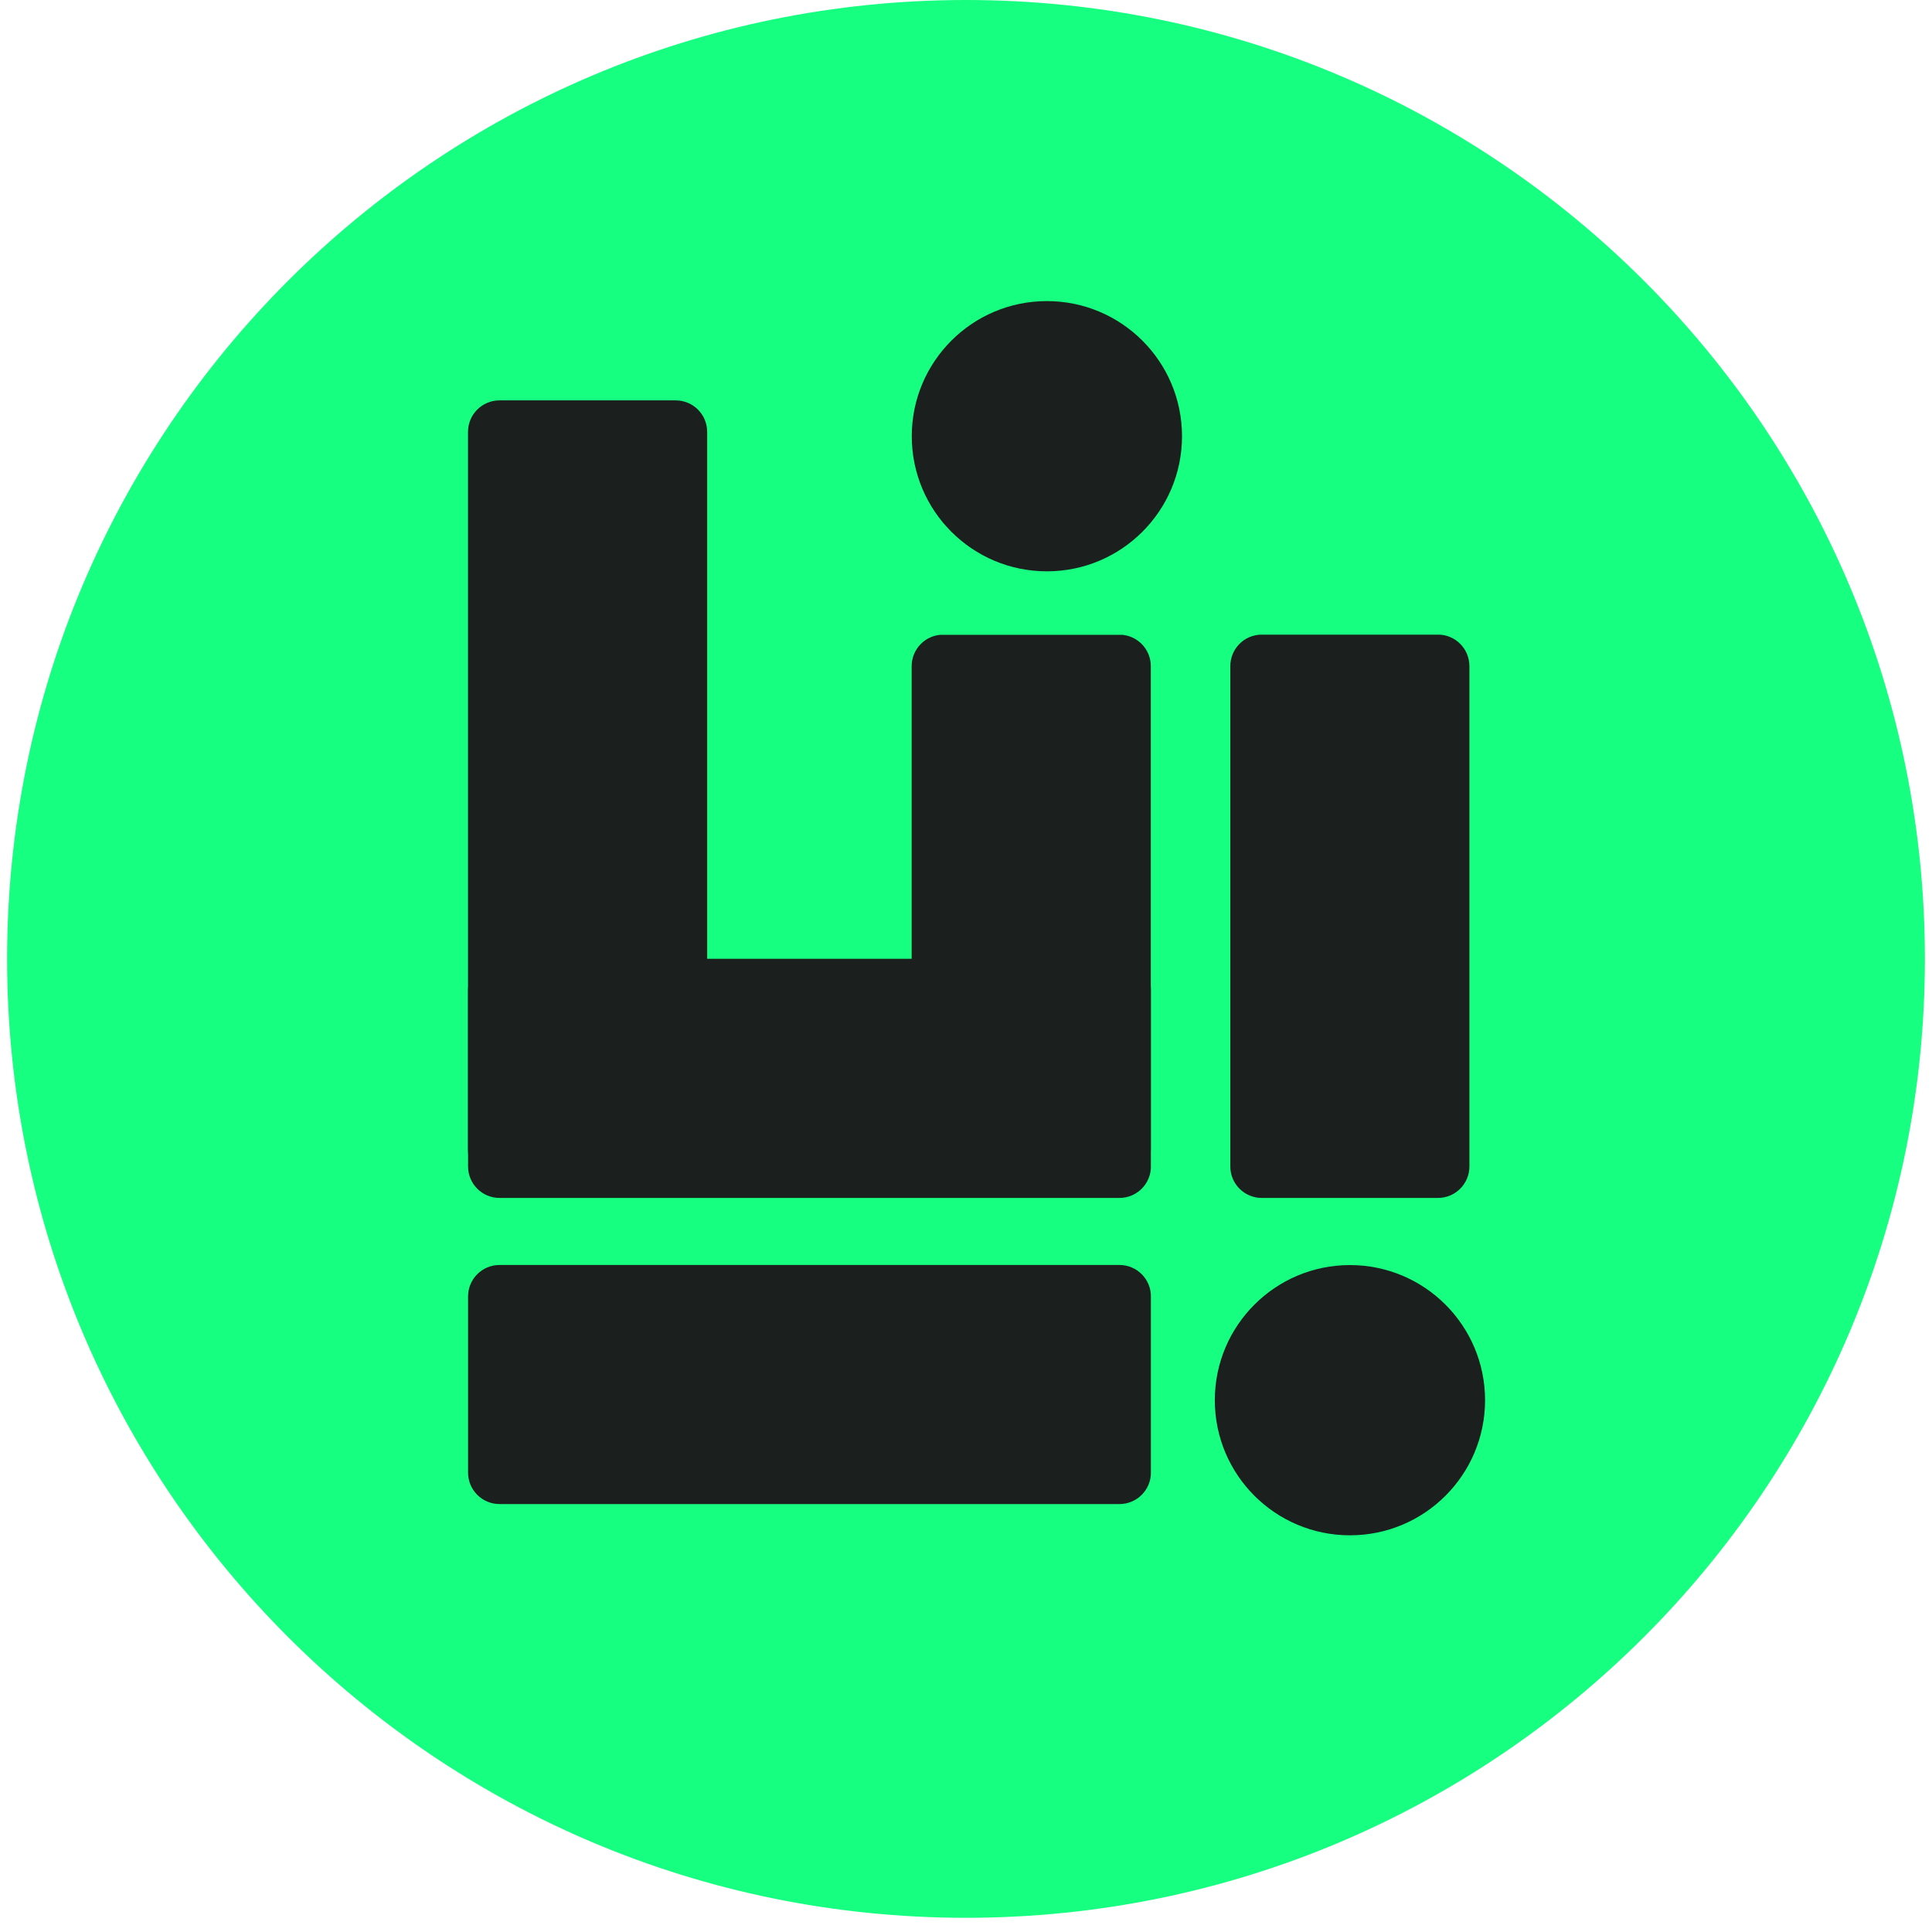 <svg xmlns="http://www.w3.org/2000/svg" xmlns:xlink="http://www.w3.org/1999/xlink" width="180" zoomAndPan="magnify" viewBox="0 0 135 135" height="180" preserveAspectRatio="xMidYMid meet" version="1.0"><defs><clipPath id="c97e39d631"><path d="M 0.496 0 L 134.504 0 L 134.504 134.008 L 0.496 134.008 Z M 0.496 0 " clip-rule="nonzero"/></clipPath><clipPath id="86d6f9bdad"><path d="M 67.5 0 C 30.496 0 0.496 30 0.496 67.004 C 0.496 104.008 30.496 134.008 67.5 134.008 C 104.504 134.008 134.504 104.008 134.504 67.004 C 134.504 30 104.504 0 67.5 0 Z M 67.5 0 " clip-rule="nonzero"/></clipPath><clipPath id="a70900d760"><path d="M 32.703 27.977 L 49.414 27.977 L 49.414 82.605 L 32.703 82.605 Z M 32.703 27.977 " clip-rule="nonzero"/></clipPath><clipPath id="271b298b16"><path d="M 47.211 27.977 L 34.906 27.977 C 33.688 27.977 32.703 28.957 32.703 30.18 L 32.703 80.344 C 32.703 81.562 33.688 82.547 34.906 82.547 L 47.211 82.547 C 48.43 82.547 49.414 81.562 49.414 80.344 L 49.414 30.18 C 49.414 28.957 48.43 27.977 47.211 27.977 Z M 47.211 27.977 " clip-rule="nonzero"/></clipPath><clipPath id="f3a3e0db44"><path d="M 32.707 66.996 L 80.484 66.996 L 80.484 83.707 L 32.707 83.707 Z M 32.707 66.996 " clip-rule="nonzero"/></clipPath><clipPath id="abd2f0ec56"><path d="M 32.707 69.199 L 32.707 81.504 C 32.707 82.723 33.688 83.707 34.91 83.707 L 78.219 83.707 C 79.438 83.707 80.422 82.723 80.422 81.504 L 80.422 69.199 C 80.422 67.98 79.438 66.996 78.219 66.996 L 34.91 66.996 C 33.688 66.996 32.707 67.98 32.707 69.199 Z M 32.707 69.199 " clip-rule="nonzero"/></clipPath><clipPath id="1b6f36658f"><path d="M 63.703 44.293 L 80.414 44.293 L 80.414 82.543 L 63.703 82.543 Z M 63.703 44.293 " clip-rule="nonzero"/></clipPath><clipPath id="cc11e4b63b"><path d="M 65.906 82.543 L 78.211 82.543 C 79.43 82.543 80.414 81.559 80.414 80.34 L 80.414 46.551 C 80.414 45.332 79.43 44.348 78.211 44.348 L 65.906 44.348 C 64.688 44.348 63.703 45.332 63.703 46.551 L 63.703 80.34 C 63.703 81.559 64.688 82.543 65.906 82.543 Z M 65.906 82.543 " clip-rule="nonzero"/></clipPath><clipPath id="0ad7c80628"><path d="M 63.711 21.039 L 82.594 21.039 L 82.594 39.922 L 63.711 39.922 Z M 63.711 21.039 " clip-rule="nonzero"/></clipPath><clipPath id="1ad96eab3e"><path d="M 73.152 21.039 C 67.938 21.039 63.711 25.266 63.711 30.48 C 63.711 35.695 67.938 39.922 73.152 39.922 C 78.367 39.922 82.594 35.695 82.594 30.48 C 82.594 25.266 78.367 21.039 73.152 21.039 Z M 73.152 21.039 " clip-rule="nonzero"/></clipPath><clipPath id="a99db83722"><path d="M 85.969 44.281 L 102.676 44.281 L 102.676 83.707 L 85.969 83.707 Z M 85.969 44.281 " clip-rule="nonzero"/></clipPath><clipPath id="b155b7796d"><path d="M 88.172 83.707 L 100.473 83.707 C 101.695 83.707 102.676 82.723 102.676 81.504 L 102.676 46.551 C 102.676 45.328 101.695 44.344 100.473 44.344 L 88.172 44.344 C 86.949 44.344 85.969 45.328 85.969 46.551 L 85.969 81.504 C 85.969 82.723 86.949 83.707 88.172 83.707 Z M 88.172 83.707 " clip-rule="nonzero"/></clipPath><clipPath id="8cbdeec36b"><path d="M 84.887 88.398 L 103.77 88.398 L 103.77 107.281 L 84.887 107.281 Z M 84.887 88.398 " clip-rule="nonzero"/></clipPath><clipPath id="14a4be7d94"><path d="M 94.328 88.398 C 89.113 88.398 84.887 92.625 84.887 97.84 C 84.887 103.055 89.113 107.281 94.328 107.281 C 99.543 107.281 103.77 103.055 103.77 97.84 C 103.77 92.625 99.543 88.398 94.328 88.398 Z M 94.328 88.398 " clip-rule="nonzero"/></clipPath><clipPath id="a65b6e9aa3"><path d="M 32.707 88.391 L 80.484 88.391 L 80.484 105.098 L 32.707 105.098 Z M 32.707 88.391 " clip-rule="nonzero"/></clipPath><clipPath id="35a4ad235e"><path d="M 32.707 90.594 L 32.707 102.895 C 32.707 104.117 33.688 105.098 34.91 105.098 L 78.219 105.098 C 79.438 105.098 80.422 104.117 80.422 102.895 L 80.422 90.594 C 80.422 89.371 79.438 88.391 78.219 88.391 L 34.91 88.391 C 33.688 88.391 32.707 89.371 32.707 90.594 Z M 32.707 90.594 " clip-rule="nonzero"/></clipPath></defs><g clip-path="url(#c97e39d631)"><g clip-path="url(#86d6f9bdad)"><path fill="#16ff80" d="M 0.496 0 L 134.504 0 L 134.504 134.008 L 0.496 134.008 Z M 0.496 0 " fill-opacity="1" fill-rule="nonzero"/></g></g><g clip-path="url(#a70900d760)"><g clip-path="url(#271b298b16)"><path fill="#1b1f1e" d="M 32.703 27.977 L 49.414 27.977 L 49.414 82.543 L 32.703 82.543 Z M 32.703 27.977 " fill-opacity="1" fill-rule="nonzero"/></g></g><g clip-path="url(#f3a3e0db44)"><g clip-path="url(#abd2f0ec56)"><path fill="#1b1f1e" d="M 32.707 83.707 L 32.707 66.996 L 80.418 66.996 L 80.418 83.707 Z M 32.707 83.707 " fill-opacity="1" fill-rule="nonzero"/></g></g><g clip-path="url(#1b6f36658f)"><g clip-path="url(#cc11e4b63b)"><path fill="#1b1f1e" d="M 80.414 82.543 L 63.703 82.543 L 63.703 44.359 L 80.414 44.359 Z M 80.414 82.543 " fill-opacity="1" fill-rule="nonzero"/></g></g><g clip-path="url(#0ad7c80628)"><g clip-path="url(#1ad96eab3e)"><path fill="#1b1f1e" d="M 63.711 21.039 L 82.594 21.039 L 82.594 39.922 L 63.711 39.922 Z M 63.711 21.039 " fill-opacity="1" fill-rule="nonzero"/></g></g><g clip-path="url(#a99db83722)"><g clip-path="url(#b155b7796d)"><path fill="#1b1f1e" d="M 102.676 83.707 L 85.969 83.707 L 85.969 44.348 L 102.676 44.348 Z M 102.676 83.707 " fill-opacity="1" fill-rule="nonzero"/></g></g><g clip-path="url(#8cbdeec36b)"><g clip-path="url(#14a4be7d94)"><path fill="#1b1f1e" d="M 84.887 88.398 L 103.77 88.398 L 103.77 107.281 L 84.887 107.281 Z M 84.887 88.398 " fill-opacity="1" fill-rule="nonzero"/></g></g><g clip-path="url(#a65b6e9aa3)"><g clip-path="url(#35a4ad235e)"><path fill="#1b1f1e" d="M 32.707 105.098 L 32.707 88.391 L 80.418 88.391 L 80.418 105.098 Z M 32.707 105.098 " fill-opacity="1" fill-rule="nonzero"/></g></g></svg>